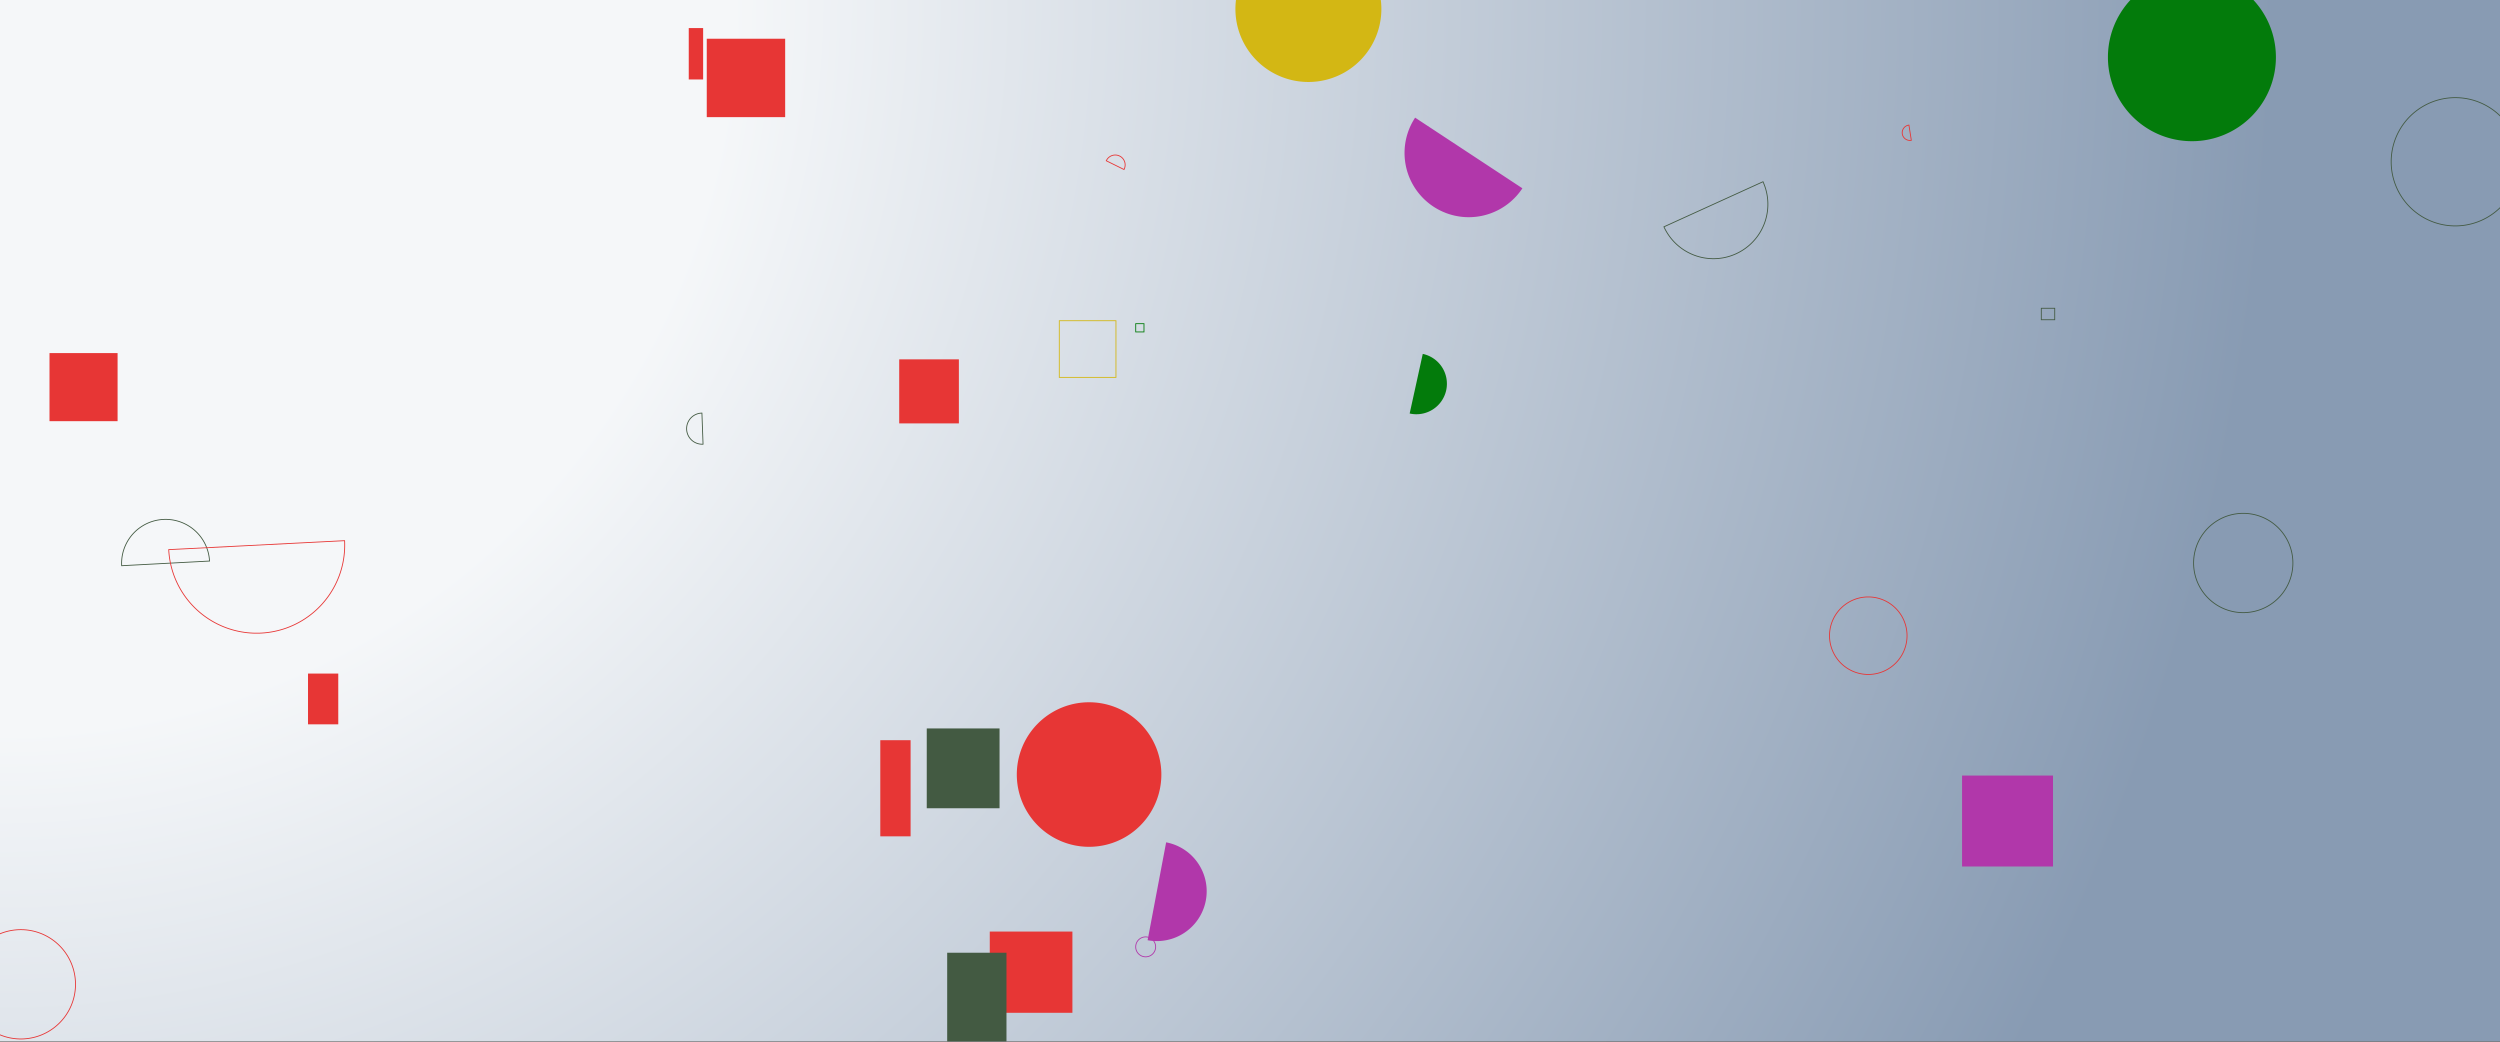 <svg xmlns="http://www.w3.org/2000/svg" version="1.1" xmlns:xlink="http://www.w3.org/1999/xlink" xmlns:svgjs="http://svgjs.com/svgjs" width="2880" height="1200" preserveAspectRatio="none" viewBox="0 0 2880 1200"><rect x="0" y="0" width="2880" height="1200" fill="#333333" stroke="none"/><g mask="url(&quot;#SvgjsMask2053&quot;)" fill="none"><rect width="2880" height="1200" x="0" y="0" fill="url(#SvgjsRadialGradient2054)"></rect><path d="M1035.89 413.97L1104.63 413.97L1104.63 487.75L1035.89 487.75z" fill="#e73635"></path><path d="M2107.61 732.33 a44.65 44.65 0 1 0 89.3 0 a44.65 44.65 0 1 0 -89.3 0z" stroke="#e73635"></path><path d="M354.83 775.95L389.68 775.95L389.68 834.43L354.83 834.43z" fill="#e73635"></path><path d="M1294.86 195.28a11.39 11.39 0 1 0-20.42-10.08z" stroke="#e73635"></path><path d="M241.38 646.33a50.68 50.68 0 1 0-101.22 5.37z" stroke="rgba(67, 90, 66, 1)"></path><path d="M1623.93 476.35a35.15 35.15 0 1 0 15.09-68.66z" fill="#037b0b"></path><path d="M814.19 44.62L904.51 44.62L904.51 134.94L814.19 134.94z" fill="#e73635"></path><path d="M1140.22 1073.16L1235.41 1073.16L1235.41 1166.74L1140.22 1166.74z" fill="#e73635"></path><path d="M1322.04 1083.13a57.38 57.38 0 1 0 21.36-112.76z" fill="rgba(177, 55, 170, 1)"></path><path d="M1171.36 892.27 a83.26 83.26 0 1 0 166.52 0 a83.26 83.26 0 1 0 -166.52 0z" fill="#e73635"></path><path d="M1630.23 135.54a73.98 73.98 0 1 0 123.57 81.38z" fill="rgba(177, 55, 170, 1)"></path><path d="M-38.94 1133.93 a62.96 62.96 0 1 0 125.92 0 a62.96 62.96 0 1 0 -125.92 0z" stroke="#e73635"></path><path d="M2754.64 186.37 a73.88 73.88 0 1 0 147.76 0 a73.88 73.88 0 1 0 -147.76 0z" stroke="rgba(67, 90, 66, 1)"></path><path d="M1308.33 1090.79 a11.48 11.48 0 1 0 22.96 0 a11.48 11.48 0 1 0 -22.96 0z" stroke="rgba(177, 55, 170, 1)"></path><path d="M1308.35 372.87L1317.87 372.87L1317.87 382.39L1308.35 382.39z" stroke="#037b0b"></path><path d="M808.61 475.89a17.93 17.93 0 1 0 1.3 35.83z" stroke="rgba(67, 90, 66, 1)"></path><path d="M2351.58 355.13L2367.04 355.13L2367.04 368.34L2351.58 368.34z" stroke="rgba(67, 90, 66, 1)"></path><path d="M2428.33 65.9 a96.76 96.76 0 1 0 193.52 0 a96.76 96.76 0 1 0 -193.52 0z" fill="#037b0b"></path><path d="M1220.31 369.47L1285.58 369.47L1285.58 434.74L1220.31 434.74z" stroke="#d3b714"></path><path d="M1091.15 1097.57L1159.46 1097.57L1159.46 1207.69L1091.15 1207.69z" fill="rgba(67, 90, 66, 1)"></path><path d="M2527.03 648.57 a57.19 57.19 0 1 0 114.38 0 a57.19 57.19 0 1 0 -114.38 0z" stroke="rgba(67, 90, 66, 1)"></path><path d="M1423.2 10.38 a84.07 84.07 0 1 0 168.14 0 a84.07 84.07 0 1 0 -168.14 0z" fill="#d3b714"></path><path d="M1014.1 852.71L1049.01 852.71L1049.01 963.46L1014.1 963.46z" fill="#e73635"></path><path d="M194.37 633.18a101.43 101.43 0 1 0 202.6-10.32z" stroke="#e73635"></path><path d="M2199.09 144.1a8.87 8.87 0 1 0 2.74 17.52z" stroke="#e73635"></path><path d="M1067.62 839.17L1151.48 839.17L1151.48 931.11L1067.62 931.11z" fill="rgba(67, 90, 66, 1)"></path><path d="M57.03 406.76L135.46 406.76L135.46 485.19L57.03 485.19z" fill="#e73635"></path><path d="M1916.85 261.29a62.69 62.69 0 1 0 114.12-51.94z" stroke="rgba(67, 90, 66, 1)"></path><path d="M2260.3 893.44L2365.07 893.44L2365.07 998.21L2260.3 998.21z" fill="rgba(177, 55, 170, 1)"></path><path d="M793.44 32.34L810.01 32.34L810.01 91.55L793.44 91.55z" fill="#e73635"></path></g><defs><mask id="SvgjsMask2053"><rect width="2880" height="1200" fill="#ffffff"></rect></mask><radialGradient cx="0%" cy="0%" r="3120" gradientUnits="userSpaceOnUse" id="SvgjsRadialGradient2054"><stop stop-color="rgba(245, 247, 249, 1)" offset="0.27"></stop><stop stop-color="rgba(136, 155, 179, 1)" offset="0.84"></stop></radialGradient></defs></svg>